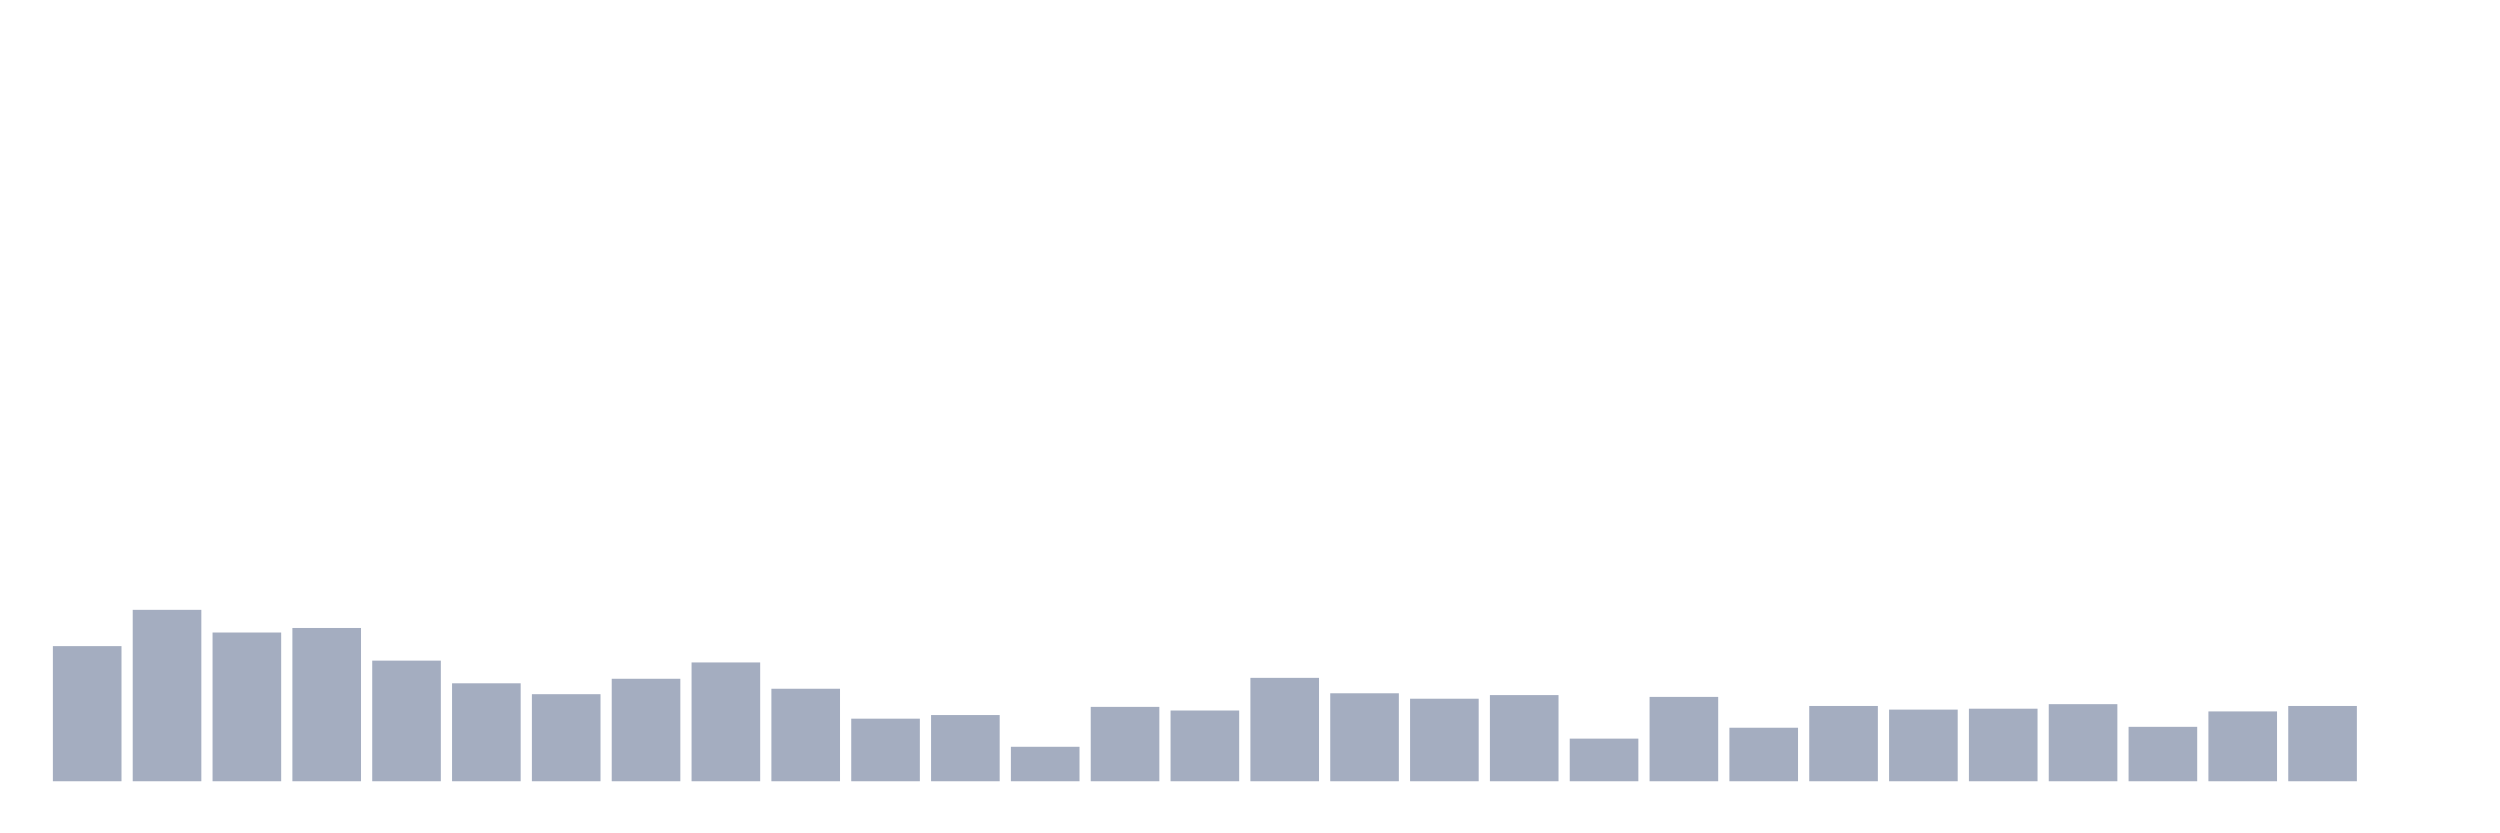 <svg xmlns="http://www.w3.org/2000/svg" viewBox="0 0 480 160"><g transform="translate(10,10)"><rect class="bar" x="0.153" width="13.175" y="114.055" height="25.945" fill="rgb(164,173,192)"></rect><rect class="bar" x="15.482" width="13.175" y="107.09" height="32.91" fill="rgb(164,173,192)"></rect><rect class="bar" x="30.81" width="13.175" y="111.443" height="28.557" fill="rgb(164,173,192)"></rect><rect class="bar" x="46.138" width="13.175" y="110.572" height="29.428" fill="rgb(164,173,192)"></rect><rect class="bar" x="61.466" width="13.175" y="116.841" height="23.159" fill="rgb(164,173,192)"></rect><rect class="bar" x="76.794" width="13.175" y="121.194" height="18.806" fill="rgb(164,173,192)"></rect><rect class="bar" x="92.123" width="13.175" y="123.284" height="16.716" fill="rgb(164,173,192)"></rect><rect class="bar" x="107.451" width="13.175" y="120.323" height="19.677" fill="rgb(164,173,192)"></rect><rect class="bar" x="122.779" width="13.175" y="117.189" height="22.811" fill="rgb(164,173,192)"></rect><rect class="bar" x="138.107" width="13.175" y="122.239" height="17.761" fill="rgb(164,173,192)"></rect><rect class="bar" x="153.436" width="13.175" y="127.985" height="12.015" fill="rgb(164,173,192)"></rect><rect class="bar" x="168.764" width="13.175" y="127.289" height="12.711" fill="rgb(164,173,192)"></rect><rect class="bar" x="184.092" width="13.175" y="133.383" height="6.617" fill="rgb(164,173,192)"></rect><rect class="bar" x="199.42" width="13.175" y="125.721" height="14.279" fill="rgb(164,173,192)"></rect><rect class="bar" x="214.748" width="13.175" y="126.418" height="13.582" fill="rgb(164,173,192)"></rect><rect class="bar" x="230.077" width="13.175" y="120.149" height="19.851" fill="rgb(164,173,192)"></rect><rect class="bar" x="245.405" width="13.175" y="123.109" height="16.891" fill="rgb(164,173,192)"></rect><rect class="bar" x="260.733" width="13.175" y="124.154" height="15.846" fill="rgb(164,173,192)"></rect><rect class="bar" x="276.061" width="13.175" y="123.458" height="16.542" fill="rgb(164,173,192)"></rect><rect class="bar" x="291.39" width="13.175" y="131.816" height="8.184" fill="rgb(164,173,192)"></rect><rect class="bar" x="306.718" width="13.175" y="123.806" height="16.194" fill="rgb(164,173,192)"></rect><rect class="bar" x="322.046" width="13.175" y="129.726" height="10.274" fill="rgb(164,173,192)"></rect><rect class="bar" x="337.374" width="13.175" y="125.547" height="14.453" fill="rgb(164,173,192)"></rect><rect class="bar" x="352.702" width="13.175" y="126.244" height="13.756" fill="rgb(164,173,192)"></rect><rect class="bar" x="368.031" width="13.175" y="126.07" height="13.93" fill="rgb(164,173,192)"></rect><rect class="bar" x="383.359" width="13.175" y="125.199" height="14.801" fill="rgb(164,173,192)"></rect><rect class="bar" x="398.687" width="13.175" y="129.552" height="10.448" fill="rgb(164,173,192)"></rect><rect class="bar" x="414.015" width="13.175" y="126.592" height="13.408" fill="rgb(164,173,192)"></rect><rect class="bar" x="429.344" width="13.175" y="125.547" height="14.453" fill="rgb(164,173,192)"></rect><rect class="bar" x="444.672" width="13.175" y="140" height="0" fill="rgb(164,173,192)"></rect></g></svg>